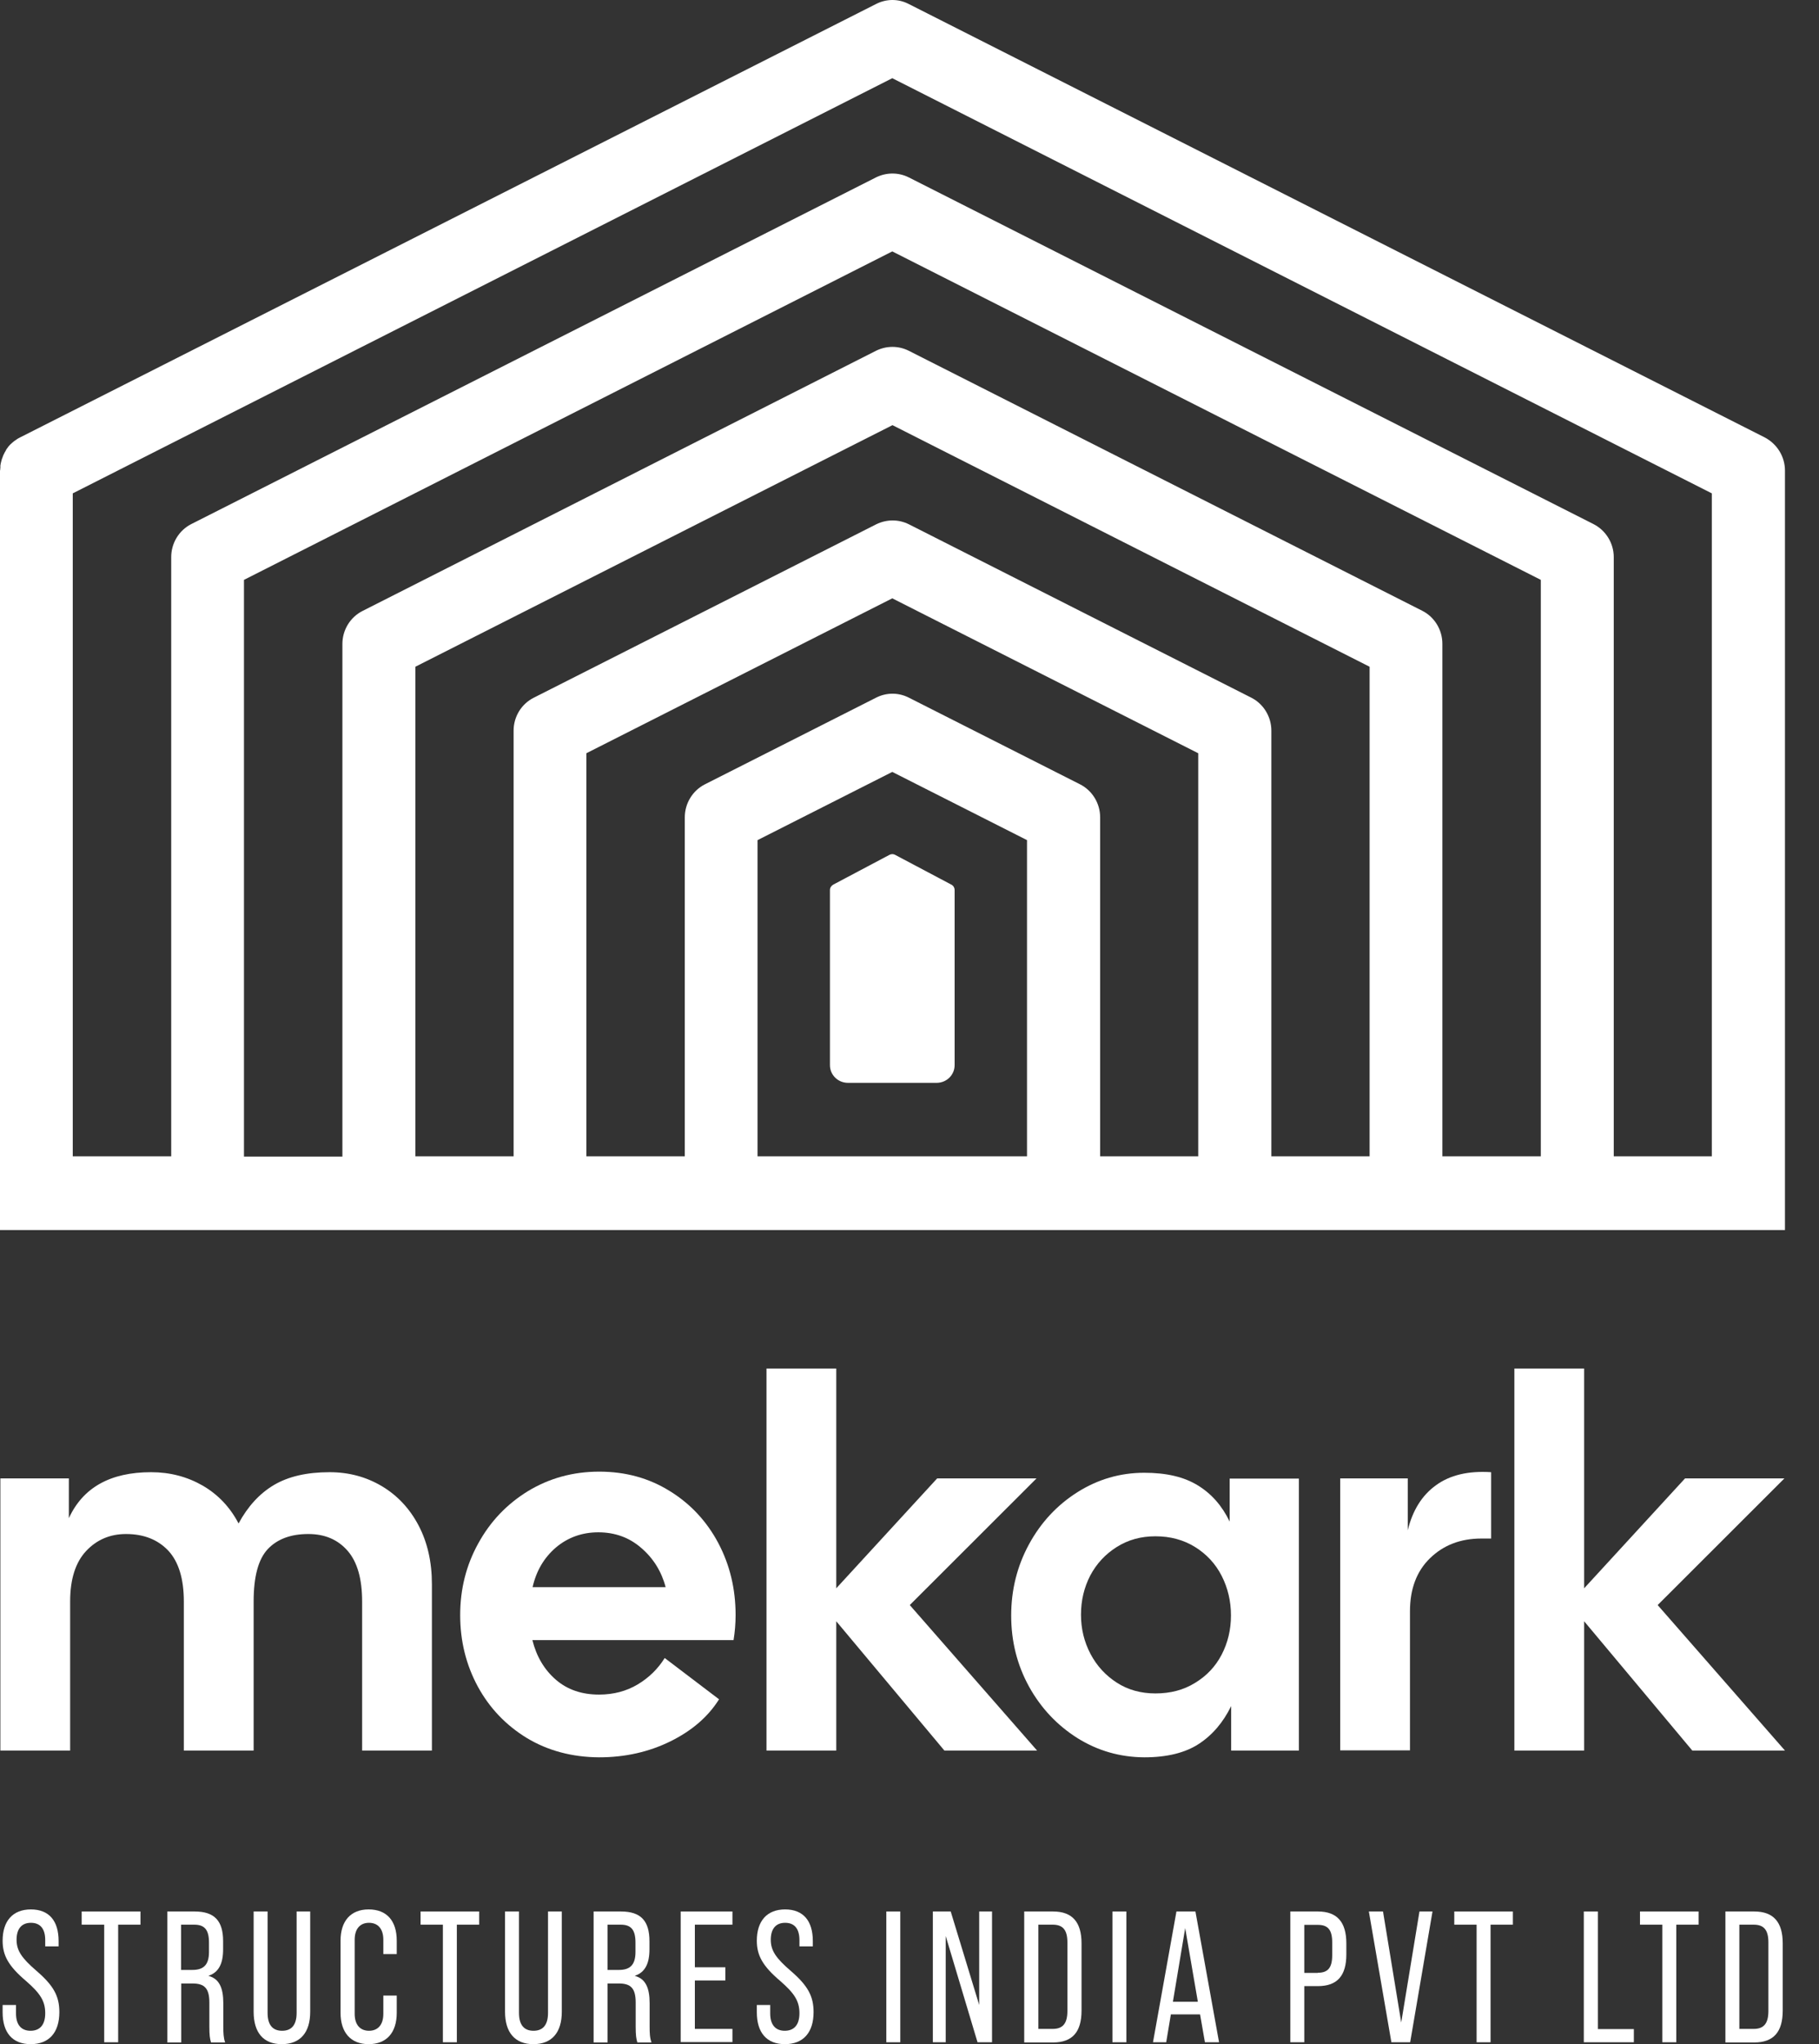 <svg width="73" height="82" viewBox="0 0 73 82" fill="none" xmlns="http://www.w3.org/2000/svg">
<rect x="0" y="0" width="73" height="82" fill="#333333" stroke="none"/>
<g id="Frame 7">
<g id="Vector">
<path d="M0 59.306H2.763V60.901C3.331 59.669 4.429 59.056 6.064 59.056C6.826 59.056 7.513 59.238 8.133 59.593C8.745 59.948 9.231 60.455 9.574 61.113C9.947 60.425 10.418 59.911 10.993 59.57C11.568 59.23 12.307 59.056 13.226 59.056C14.003 59.056 14.697 59.245 15.324 59.616C15.944 59.986 16.437 60.508 16.796 61.188C17.154 61.869 17.333 62.655 17.333 63.547V70.222H14.533V64.242C14.533 63.335 14.339 62.655 13.95 62.209C13.562 61.763 13.039 61.536 12.375 61.536C11.665 61.536 11.127 61.74 10.746 62.141C10.366 62.549 10.179 63.244 10.179 64.242V70.222H7.378V64.242C7.378 63.335 7.169 62.655 6.759 62.209C6.34 61.763 5.773 61.536 5.056 61.536C4.421 61.536 3.883 61.763 3.458 62.216C3.032 62.67 2.815 63.343 2.815 64.242V70.222H0.015V59.306H0Z" fill="white"/>
<path d="M21.149 69.723C20.306 69.209 19.648 68.521 19.178 67.659C18.707 66.79 18.468 65.837 18.468 64.787C18.468 63.751 18.707 62.791 19.193 61.914C19.678 61.029 20.343 60.334 21.194 59.812C22.046 59.298 22.994 59.034 24.047 59.034C25.1 59.034 26.041 59.291 26.878 59.812C27.714 60.326 28.364 61.029 28.827 61.899C29.29 62.776 29.521 63.736 29.521 64.787C29.521 65.134 29.491 65.475 29.439 65.792H21.366C21.53 66.45 21.844 66.979 22.307 67.38C22.77 67.78 23.345 67.977 24.04 67.977C24.622 67.977 25.137 67.841 25.593 67.569C26.049 67.296 26.407 66.941 26.676 66.51L28.857 68.166C28.416 68.869 27.766 69.428 26.907 69.852C26.049 70.275 25.093 70.494 24.04 70.494C22.964 70.487 21.993 70.23 21.149 69.723ZM26.713 63.668C26.549 63.04 26.22 62.511 25.735 62.095C25.25 61.672 24.674 61.468 24.01 61.468C23.36 61.468 22.793 61.672 22.314 62.073C21.837 62.481 21.523 63.01 21.374 63.668H26.713Z" fill="white"/>
<path d="M33.561 65.036V70.222H30.761V54.898H33.561V63.713L37.609 59.306H41.597L36.511 64.386L41.62 70.222H37.9L33.561 65.036Z" fill="white"/>
<path d="M43.24 69.723C42.426 69.209 41.776 68.521 41.298 67.659C40.82 66.79 40.581 65.845 40.581 64.809C40.581 63.774 40.82 62.821 41.298 61.944C41.776 61.067 42.426 60.372 43.24 59.858C44.054 59.344 44.95 59.079 45.921 59.079C46.81 59.079 47.519 59.245 48.072 59.586C48.617 59.918 49.043 60.402 49.349 61.037V59.313H52.127V70.222H49.409V68.438C49.087 69.096 48.654 69.602 48.109 69.957C47.564 70.313 46.832 70.494 45.921 70.494C44.943 70.487 44.054 70.23 43.24 69.723ZM43.763 66.344C44.017 66.828 44.375 67.213 44.823 67.501C45.271 67.788 45.787 67.931 46.369 67.931C46.967 67.931 47.497 67.795 47.96 67.508C48.423 67.228 48.781 66.85 49.028 66.374C49.274 65.898 49.401 65.376 49.401 64.802C49.401 64.227 49.274 63.698 49.028 63.214C48.781 62.73 48.423 62.345 47.96 62.057C47.497 61.77 46.967 61.627 46.369 61.627C45.787 61.627 45.271 61.77 44.816 62.057C44.36 62.345 44.009 62.723 43.755 63.199C43.509 63.675 43.382 64.197 43.382 64.772C43.382 65.338 43.509 65.86 43.763 66.344Z" fill="white"/>
<path d="M53.778 59.306H56.496V61.385C56.69 60.591 57.063 59.986 57.631 59.578C58.191 59.17 58.93 58.996 59.842 59.056V61.717H59.446C58.617 61.717 57.93 61.982 57.392 62.504C56.854 63.025 56.585 63.736 56.585 64.635V70.215H53.785V59.306H53.778Z" fill="white"/>
<path d="M63.575 65.036V70.222H60.775V54.898H63.575V63.713L67.623 59.306H71.611L66.525 64.386L71.634 70.222H67.915L63.575 65.036Z" fill="white"/>
<path d="M0.105 80.722V80.428H0.642V80.768C0.642 81.237 0.866 81.463 1.225 81.463C1.591 81.463 1.815 81.237 1.815 80.76C1.815 80.276 1.621 79.966 1.038 79.46C0.336 78.863 0.105 78.439 0.105 77.85C0.105 77.064 0.508 76.595 1.24 76.595C1.972 76.595 2.352 77.056 2.352 77.865V78.076H1.815V77.827C1.815 77.358 1.606 77.132 1.24 77.132C0.881 77.132 0.665 77.358 0.665 77.812C0.665 78.243 0.866 78.545 1.464 79.059C2.158 79.656 2.382 80.08 2.382 80.715C2.382 81.531 1.972 82 1.232 82C0.493 82 0.105 81.531 0.105 80.722Z" fill="white"/>
<path d="M3.278 77.207V76.678H5.638V77.207H4.742V81.924H4.182V77.207H3.278Z" fill="white"/>
<path d="M6.706 76.678H7.812C8.611 76.678 8.954 77.056 8.954 77.872V78.198C8.954 78.772 8.775 79.12 8.372 79.256V79.263C8.797 79.377 8.962 79.74 8.962 80.36V81.297C8.962 81.539 8.969 81.751 9.036 81.932H8.469C8.424 81.781 8.402 81.645 8.402 81.297V80.329C8.402 79.762 8.207 79.566 7.729 79.566H7.274V81.932H6.714V76.678H6.706ZM7.722 79.022C8.163 79.022 8.387 78.825 8.387 78.303V77.925C8.387 77.419 8.215 77.207 7.797 77.207H7.266V79.022H7.722Z" fill="white"/>
<path d="M10.179 80.7V76.678H10.739V80.745C10.739 81.237 10.948 81.463 11.322 81.463C11.695 81.463 11.904 81.237 11.904 80.745V76.678H12.449V80.7C12.449 81.531 12.053 82 11.307 82C10.567 82 10.179 81.531 10.179 80.7Z" fill="white"/>
<path d="M13.667 80.745V77.85C13.667 77.064 14.07 76.595 14.794 76.595C15.526 76.595 15.922 77.056 15.922 77.85V78.386H15.384V77.812C15.384 77.366 15.16 77.132 14.809 77.132C14.458 77.132 14.234 77.366 14.234 77.812V80.783C14.234 81.229 14.458 81.463 14.809 81.463C15.16 81.463 15.384 81.229 15.384 80.783V80.05H15.922V80.745C15.922 81.524 15.526 82 14.794 82C14.07 82 13.667 81.524 13.667 80.745Z" fill="white"/>
<path d="M17.774 77.207H16.878V76.678H19.23V77.207H18.334V81.924H17.774V77.207Z" fill="white"/>
<path d="M20.268 80.7V76.678H20.828V80.745C20.828 81.237 21.038 81.463 21.411 81.463C21.784 81.463 21.993 81.237 21.993 80.745V76.678H22.546V80.7C22.546 81.531 22.15 82 21.404 82C20.664 82 20.268 81.531 20.268 80.7Z" fill="white"/>
<path d="M23.816 76.678H24.921C25.72 76.678 26.064 77.056 26.064 77.872V78.198C26.064 78.772 25.884 79.12 25.481 79.256V79.263C25.907 79.377 26.071 79.74 26.071 80.36V81.297C26.071 81.539 26.078 81.751 26.146 81.932H25.578C25.533 81.781 25.511 81.645 25.511 81.297V80.329C25.511 79.762 25.317 79.566 24.839 79.566H24.383V81.932H23.823V76.678H23.816ZM24.839 79.022C25.279 79.022 25.503 78.825 25.503 78.303V77.925C25.503 77.419 25.332 77.207 24.913 77.207H24.383V79.022H24.839Z" fill="white"/>
<path d="M27.318 76.678H29.394V77.207H27.886V78.916H29.11V79.445H27.886V81.388H29.394V81.917H27.318V76.678Z" fill="white"/>
<path d="M30.373 80.722V80.428H30.91V80.768C30.91 81.237 31.134 81.463 31.493 81.463C31.859 81.463 32.083 81.237 32.083 80.76C32.083 80.276 31.889 79.966 31.306 79.46C30.604 78.863 30.373 78.439 30.373 77.85C30.373 77.064 30.776 76.595 31.508 76.595C32.24 76.595 32.62 77.056 32.62 77.865V78.076H32.083V77.827C32.083 77.358 31.874 77.132 31.508 77.132C31.149 77.132 30.933 77.358 30.933 77.812C30.933 78.243 31.134 78.545 31.732 79.059C32.426 79.656 32.65 80.08 32.65 80.715C32.65 81.531 32.24 82 31.5 82C30.761 82 30.373 81.531 30.373 80.722Z" fill="white"/>
<path d="M35.57 76.678H36.13V81.924H35.57V76.678Z" fill="white"/>
<path d="M37.43 76.678H38.154L39.297 80.428V76.678H39.812V81.924H39.23L37.953 77.661V81.924H37.437V76.678H37.43Z" fill="white"/>
<path d="M41.104 76.678H42.262C43.038 76.678 43.404 77.109 43.404 77.956V80.654C43.404 81.501 43.046 81.932 42.262 81.932H41.104V76.678ZM42.247 81.388C42.643 81.388 42.837 81.183 42.837 80.669V77.918C42.837 77.404 42.643 77.207 42.247 77.207H41.672V81.388H42.247Z" fill="white"/>
<path d="M44.644 76.678H45.204V81.924H44.644V76.678Z" fill="white"/>
<path d="M48.161 80.806H46.989L46.802 81.924H46.272L47.213 76.678H47.975L48.923 81.924H48.356L48.161 80.806ZM48.072 80.299L47.564 77.343L47.071 80.299H48.072Z" fill="white"/>
<path d="M51.783 76.678H52.889C53.666 76.678 54.031 77.109 54.031 77.956V78.402C54.031 79.248 53.673 79.672 52.889 79.672H52.344V81.924H51.783V76.678ZM52.889 79.135C53.285 79.135 53.464 78.946 53.464 78.432V77.918C53.464 77.404 53.285 77.215 52.889 77.215H52.344V79.142H52.889V79.135Z" fill="white"/>
<path d="M54.935 76.678H55.503L56.234 81.131L56.966 76.678H57.489L56.593 81.924H55.839L54.935 76.678Z" fill="white"/>
<path d="M59.259 77.207H58.363V76.678H60.715V77.207H59.819V81.924H59.259V77.207Z" fill="white"/>
<path d="M64.128 76.678V81.395H65.57V81.924H63.561V76.678H64.128Z" fill="white"/>
<path d="M66.712 77.207H65.816V76.678H68.168V77.207H67.272V81.924H66.712V77.207Z" fill="white"/>
<path d="M69.244 76.678H70.401C71.178 76.678 71.544 77.109 71.544 77.956V80.654C71.544 81.501 71.186 81.932 70.401 81.932H69.244V76.678ZM70.379 81.388C70.775 81.388 70.969 81.183 70.969 80.669V77.918C70.969 77.404 70.775 77.207 70.379 77.207H69.804V81.388H70.379Z" fill="white"/>
<path d="M70.82 17.546L36.467 0.159C36.056 -0.053 35.578 -0.053 35.16 0.159L0.807 17.546C0.807 17.546 0.799 17.554 0.792 17.554C0.762 17.569 0.739 17.584 0.709 17.599C0.695 17.607 0.68 17.622 0.665 17.629C0.642 17.644 0.627 17.66 0.597 17.675C0.575 17.69 0.56 17.705 0.538 17.72C0.523 17.735 0.508 17.743 0.493 17.758C0.47 17.78 0.448 17.803 0.426 17.818C0.418 17.826 0.403 17.841 0.396 17.848C0.373 17.871 0.358 17.894 0.336 17.916C0.321 17.932 0.314 17.947 0.306 17.962C0.284 17.985 0.269 18.007 0.254 18.03C0.246 18.053 0.232 18.068 0.224 18.09C0.209 18.113 0.202 18.128 0.187 18.151C0.179 18.174 0.164 18.204 0.149 18.226C0.142 18.241 0.134 18.257 0.127 18.279C0.112 18.31 0.105 18.34 0.097 18.363C0.09 18.385 0.082 18.4 0.075 18.415C0.067 18.446 0.06 18.468 0.052 18.499C0.052 18.521 0.037 18.536 0.037 18.559C0.03 18.582 0.03 18.612 0.022 18.635C0.015 18.657 0.015 18.688 0.015 18.71C0.015 18.733 0.015 18.748 0.015 18.771C0.007 18.801 0.007 18.831 0.007 18.861C0.007 18.869 0 18.869 0 18.877V49.342H71.634V18.877C71.634 18.31 71.312 17.803 70.82 17.546ZM41.224 46.386H30.402V33.701L35.809 30.965L41.216 33.701V46.386H41.224ZM48.094 46.386H44.151V32.786C44.151 32.227 43.837 31.713 43.345 31.463L36.474 27.986C36.265 27.88 36.041 27.827 35.817 27.827C35.593 27.827 35.369 27.88 35.16 27.986L28.289 31.463C27.796 31.713 27.482 32.227 27.482 32.786V46.386H23.532V30.216L35.809 24.002L48.087 30.216V46.386H48.094ZM54.965 46.386H51.022V29.309C51.022 28.75 50.708 28.235 50.215 27.986L36.474 21.031C36.063 20.827 35.585 20.827 35.167 21.031L21.426 27.986C20.925 28.235 20.612 28.75 20.612 29.309V46.386H16.669V26.746L35.817 17.055L54.965 26.746V46.386ZM61.836 46.386H57.885V25.824C57.885 25.265 57.571 24.75 57.078 24.501L36.467 14.069C36.056 13.864 35.578 13.864 35.16 14.069L14.548 24.509C14.055 24.758 13.741 25.272 13.741 25.831V46.394H9.791V23.261L35.809 10.085L61.836 23.261V46.386ZM68.706 46.386H64.763V22.346C64.763 21.787 64.442 21.273 63.949 21.023L36.467 7.114C36.056 6.91 35.578 6.91 35.16 7.114L7.677 21.023C7.184 21.273 6.871 21.787 6.871 22.346V46.386H2.92V19.791L35.809 3.137L68.699 19.791V46.386H68.706Z" fill="white"/>
<path d="M35.697 34.291L33.442 35.485C33.36 35.531 33.307 35.614 33.307 35.704V42.727C33.307 43.12 33.629 43.438 34.032 43.438H37.587C37.99 43.438 38.311 43.12 38.311 42.727V35.704C38.311 35.614 38.259 35.523 38.177 35.485L35.921 34.291C35.854 34.253 35.772 34.253 35.697 34.291Z" fill="white"/>
</g>
</g>
</svg>
